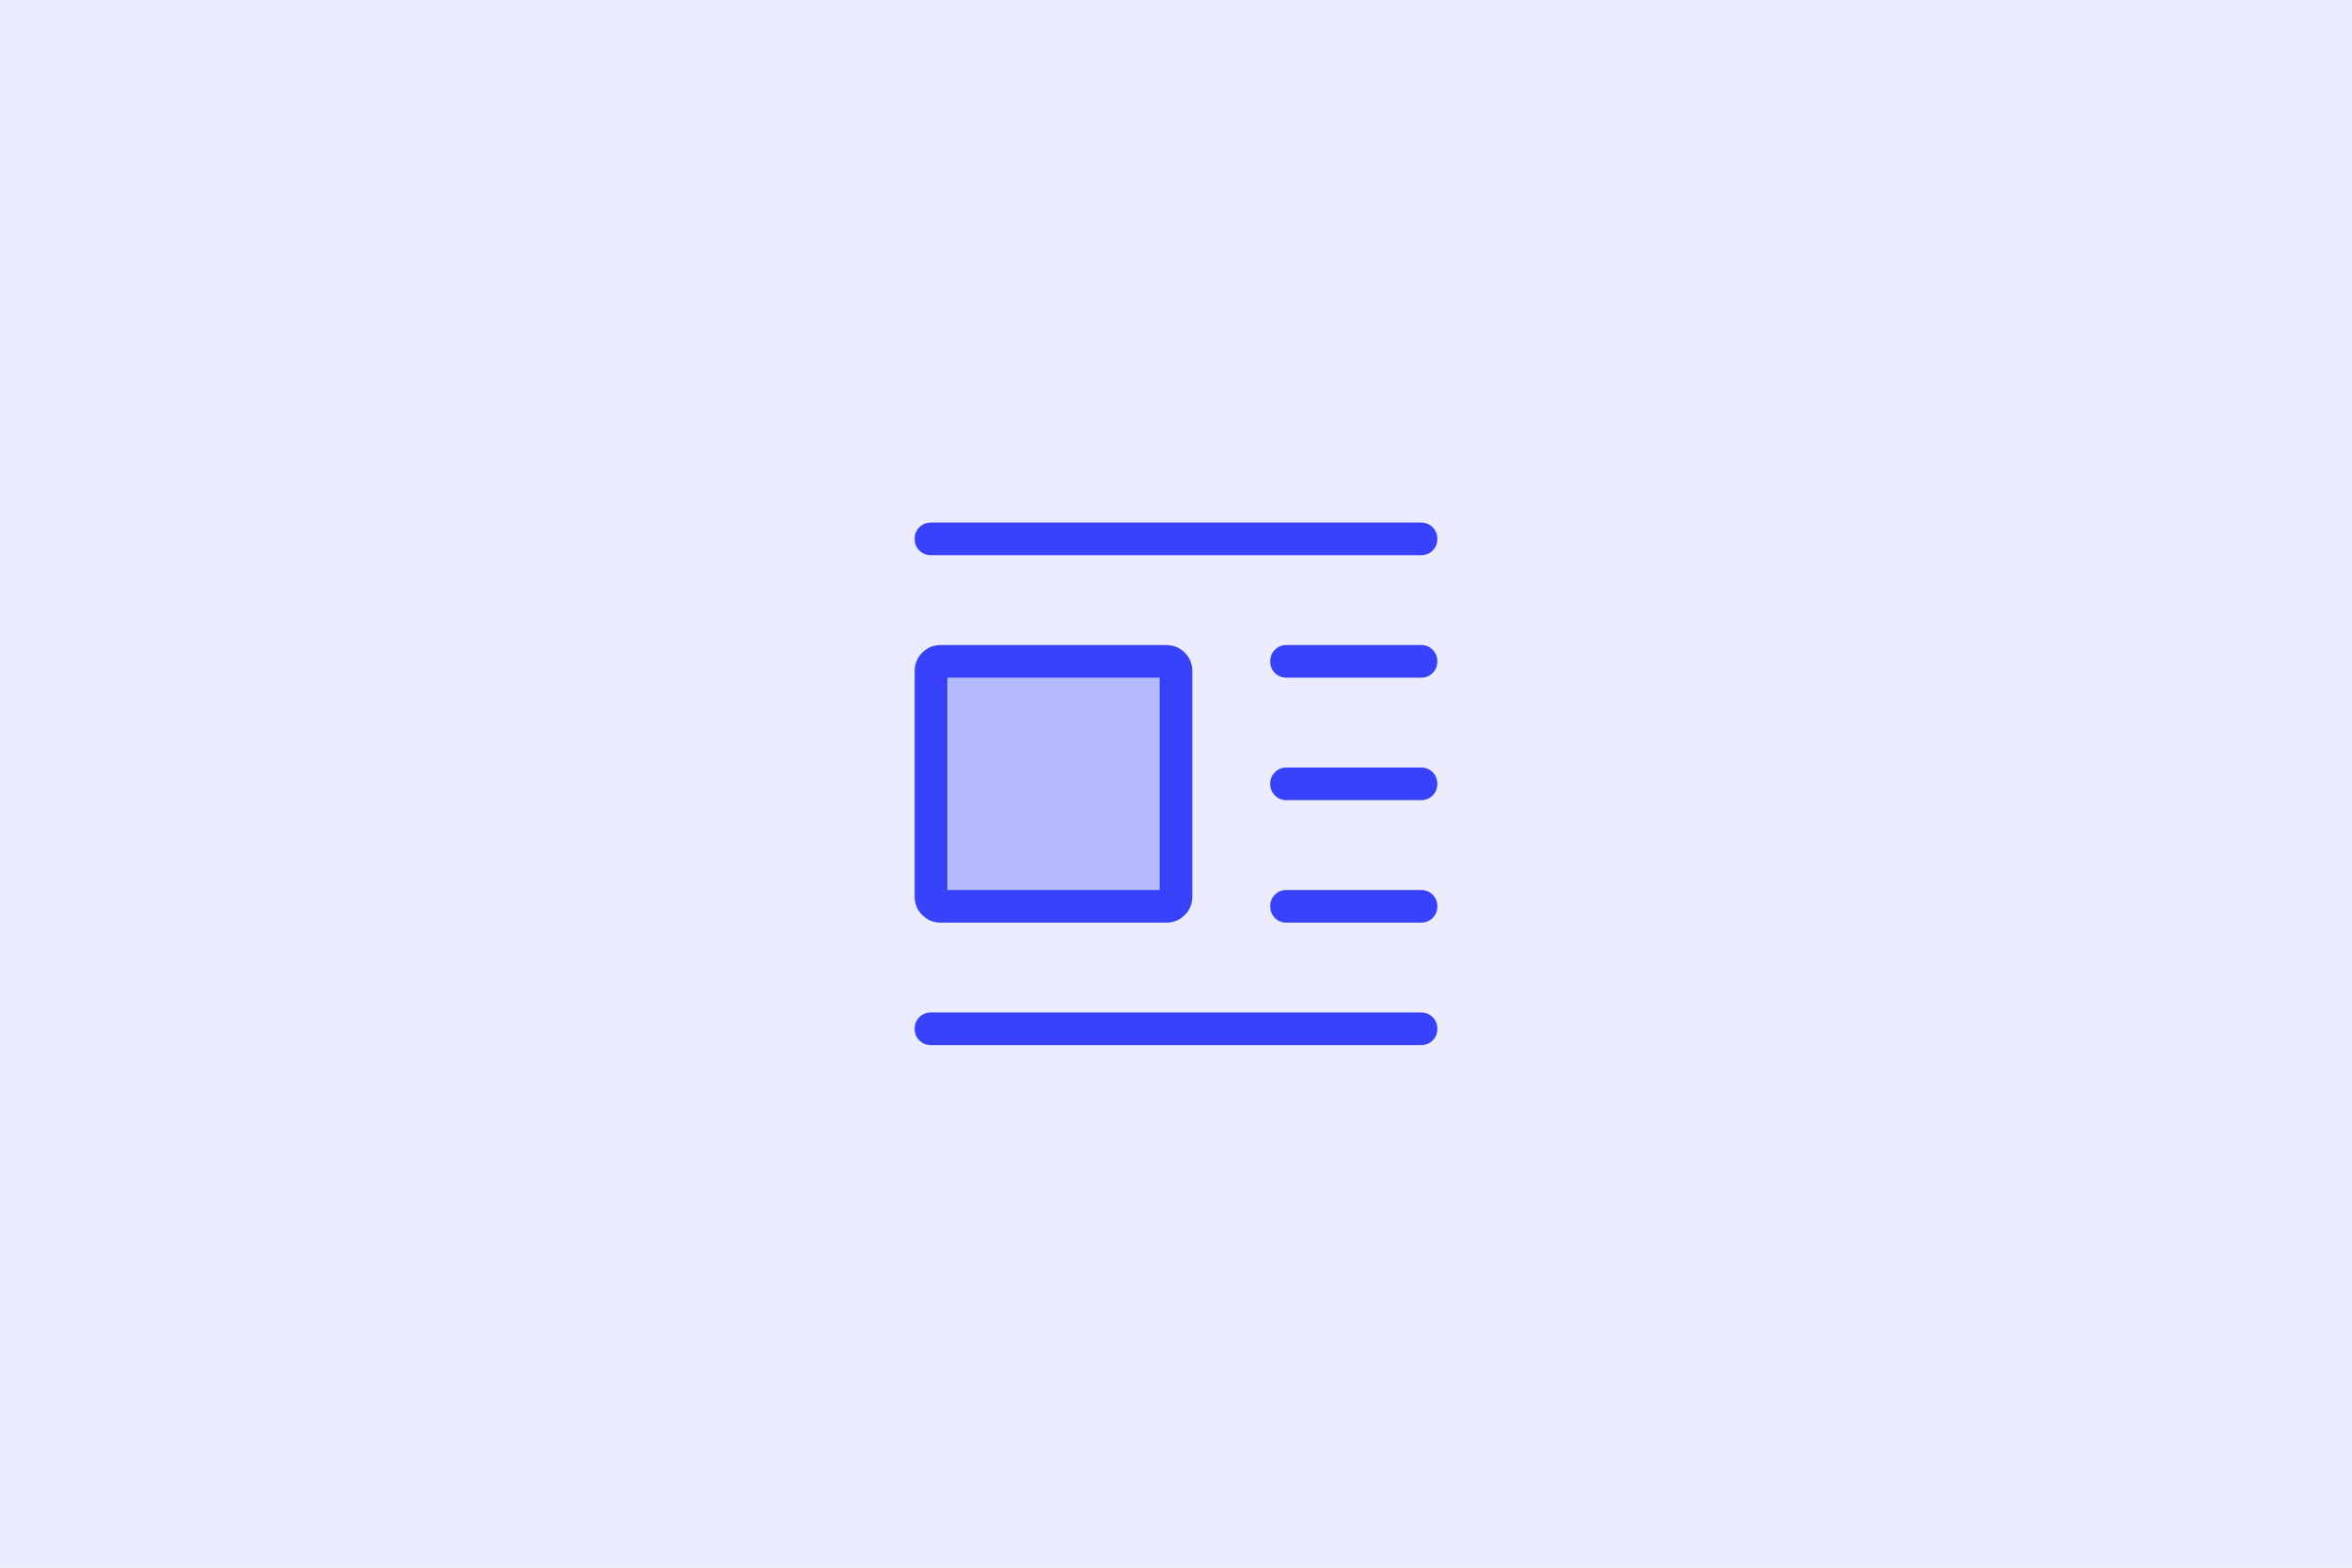 <svg width="300" height="200" viewBox="0 0 300 200" fill="none" xmlns="http://www.w3.org/2000/svg">
<rect width="300" height="200" fill="#3742FA" fill-opacity="0.1"/>
<mask id="mask0_26_59" style="mask-type:alpha" maskUnits="userSpaceOnUse" x="100" y="50" width="100" height="100">
<rect x="100" y="50" width="100" height="100" fill="#D9D9D9"/>
</mask>
<g mask="url(#mask0_26_59)">
<path d="M120.032 117.708C119.078 117.708 118.279 117.386 117.634 116.741C116.989 116.096 116.667 115.296 116.667 114.343V85.657C116.667 84.704 116.989 83.904 117.634 83.259C118.279 82.614 119.078 82.292 120.032 82.292H148.718C149.671 82.292 150.471 82.614 151.116 83.259C151.761 83.904 152.083 84.704 152.083 85.657V114.343C152.083 115.296 151.761 116.096 151.116 116.741C150.471 117.386 149.671 117.708 148.718 117.708H120.032ZM120.833 113.542H147.917V86.458H120.833V113.542ZM118.75 70.833C118.16 70.833 117.665 70.633 117.266 70.234C116.866 69.834 116.667 69.338 116.667 68.747C116.667 68.156 116.866 67.662 117.266 67.264C117.665 66.866 118.16 66.667 118.75 66.667H181.25C181.84 66.667 182.335 66.867 182.734 67.266C183.134 67.666 183.333 68.162 183.333 68.753C183.333 69.344 183.134 69.838 182.734 70.236C182.335 70.634 181.84 70.833 181.25 70.833H118.75ZM164.103 86.458C163.512 86.458 163.017 86.258 162.618 85.859C162.219 85.459 162.019 84.963 162.019 84.372C162.019 83.781 162.219 83.287 162.618 82.889C163.017 82.491 163.512 82.292 164.103 82.292H181.25C181.84 82.292 182.335 82.492 182.734 82.891C183.134 83.291 183.333 83.787 183.333 84.378C183.333 84.969 183.134 85.463 182.734 85.861C182.335 86.259 181.84 86.458 181.25 86.458H164.103ZM164.103 102.083C163.512 102.083 163.017 101.883 162.618 101.484C162.219 101.084 162.019 100.588 162.019 99.997C162.019 99.406 162.219 98.912 162.618 98.514C163.017 98.116 163.512 97.917 164.103 97.917H181.25C181.84 97.917 182.335 98.117 182.734 98.516C183.134 98.916 183.333 99.412 183.333 100.003C183.333 100.594 183.134 101.088 182.734 101.486C182.335 101.884 181.84 102.083 181.25 102.083H164.103ZM164.103 117.708C163.512 117.708 163.017 117.508 162.618 117.109C162.219 116.709 162.019 116.213 162.019 115.622C162.019 115.031 162.219 114.537 162.618 114.139C163.017 113.741 163.512 113.542 164.103 113.542H181.25C181.84 113.542 182.335 113.742 182.734 114.141C183.134 114.541 183.333 115.037 183.333 115.628C183.333 116.219 183.134 116.713 182.734 117.111C182.335 117.509 181.84 117.708 181.25 117.708H164.103ZM118.75 133.333C118.16 133.333 117.665 133.133 117.266 132.734C116.866 132.334 116.667 131.838 116.667 131.247C116.667 130.656 116.866 130.162 117.266 129.764C117.665 129.366 118.16 129.167 118.75 129.167H181.25C181.84 129.167 182.335 129.367 182.734 129.766C183.134 130.166 183.333 130.662 183.333 131.253C183.333 131.844 183.134 132.338 182.734 132.736C182.335 133.134 181.84 133.333 181.25 133.333H118.75Z" fill="#3742FA"/>
</g>
<rect x="119" y="85" width="30" height="30" fill="#3742FA" fill-opacity="0.3"/>
</svg>
